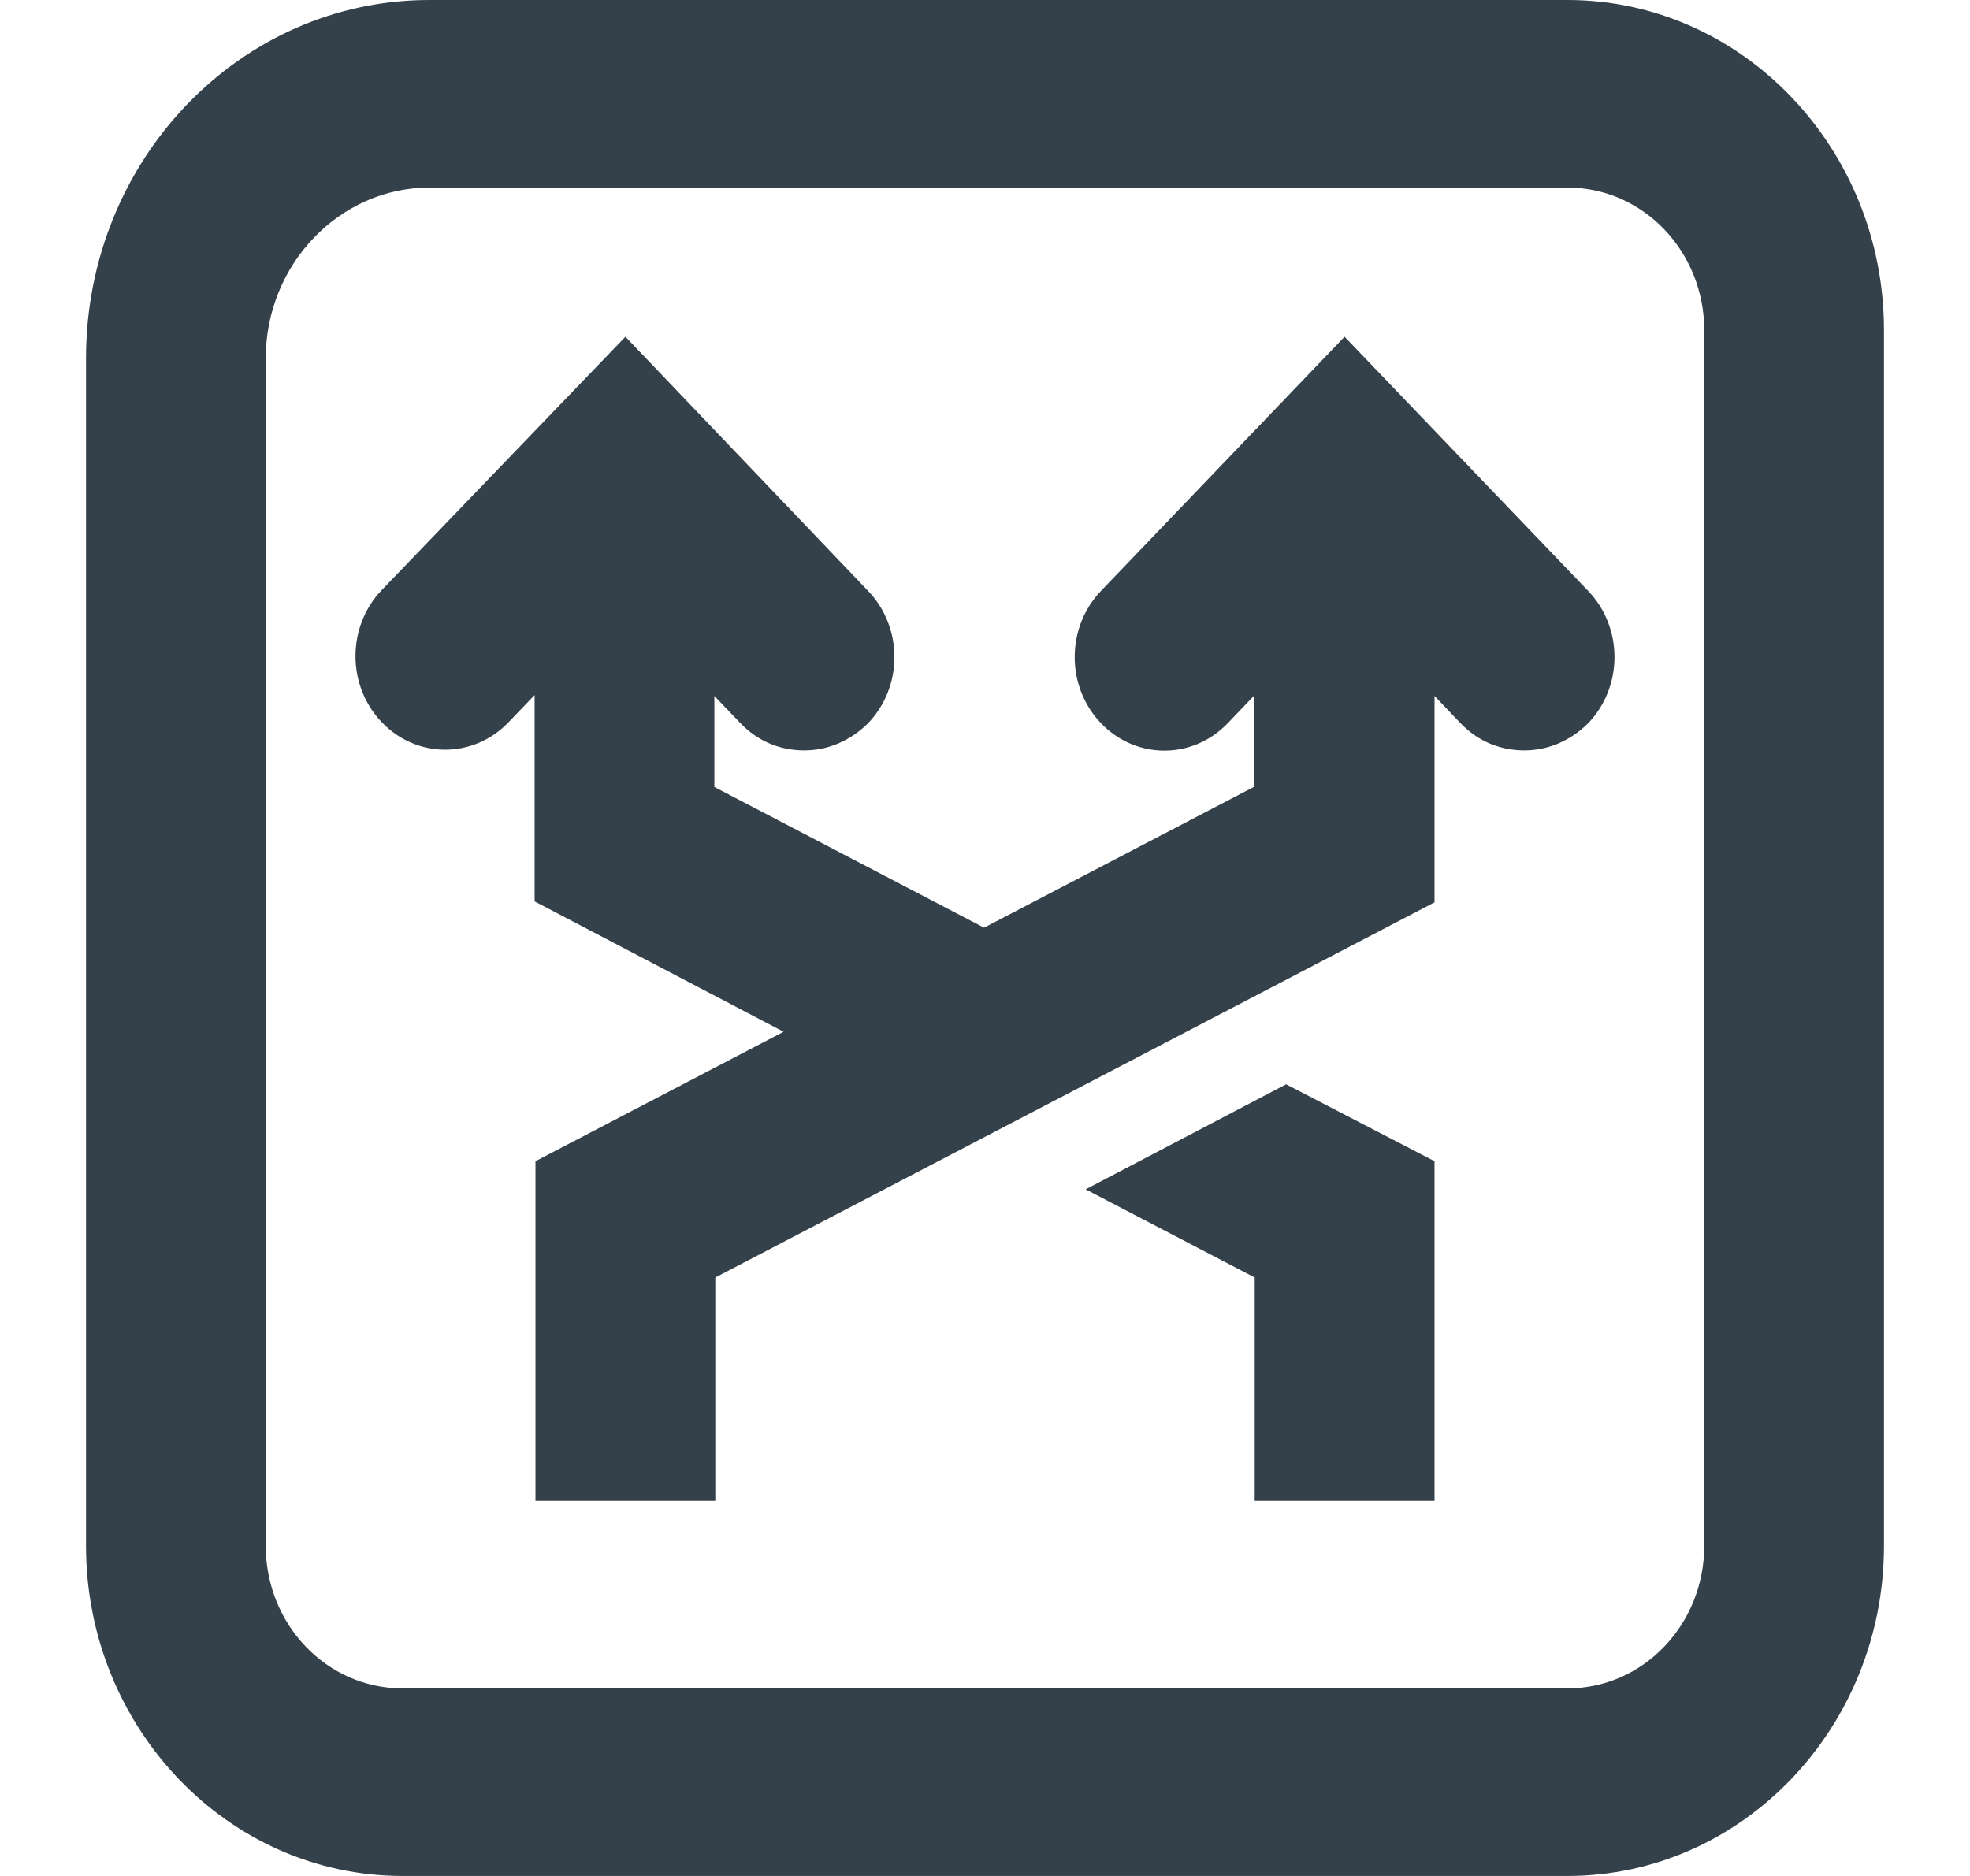 <svg width="21" height="20" viewBox="0 0 21 20" fill="none" xmlns="http://www.w3.org/2000/svg">
<path d="M16.71 0H4.577C2.555 0 0.917 1.71 0.917 3.82V16.48C0.917 18.42 2.431 20 4.29 20H16.71C18.569 20 20.083 18.42 20.083 16.48V3.52C20.083 1.58 18.569 0 16.71 0ZM18.167 16.48C18.167 17.32 17.515 18 16.71 18H4.29C3.485 18 2.833 17.32 2.833 16.48V3.82C2.833 2.82 3.619 2 4.577 2H16.71C17.515 2 18.167 2.68 18.167 3.52V16.48ZM11.573 12.68L13.375 13.62V16H15.292V12.38L13.71 11.56L11.573 12.68ZM14.333 3.59L11.736 6.3C11.363 6.69 11.363 7.32 11.736 7.71C12.11 8.1 12.714 8.1 13.088 7.71L13.365 7.42V8.39L10.49 9.89L7.615 8.39V7.42L7.893 7.71C8.085 7.91 8.325 8 8.574 8C8.823 8 9.062 7.9 9.254 7.71C9.628 7.32 9.628 6.69 9.254 6.3L6.667 3.59L4.07 6.29C3.696 6.68 3.696 7.31 4.07 7.7C4.443 8.09 5.047 8.09 5.421 7.7L5.699 7.41V9.61L8.353 11L5.708 12.38V16H7.625V13.62L15.292 9.62V7.42L15.569 7.71C15.761 7.91 16.001 8 16.25 8C16.499 8 16.739 7.9 16.93 7.71C17.304 7.32 17.304 6.69 16.93 6.3L14.333 3.59Z" fill="#35414A"/>
</svg>
